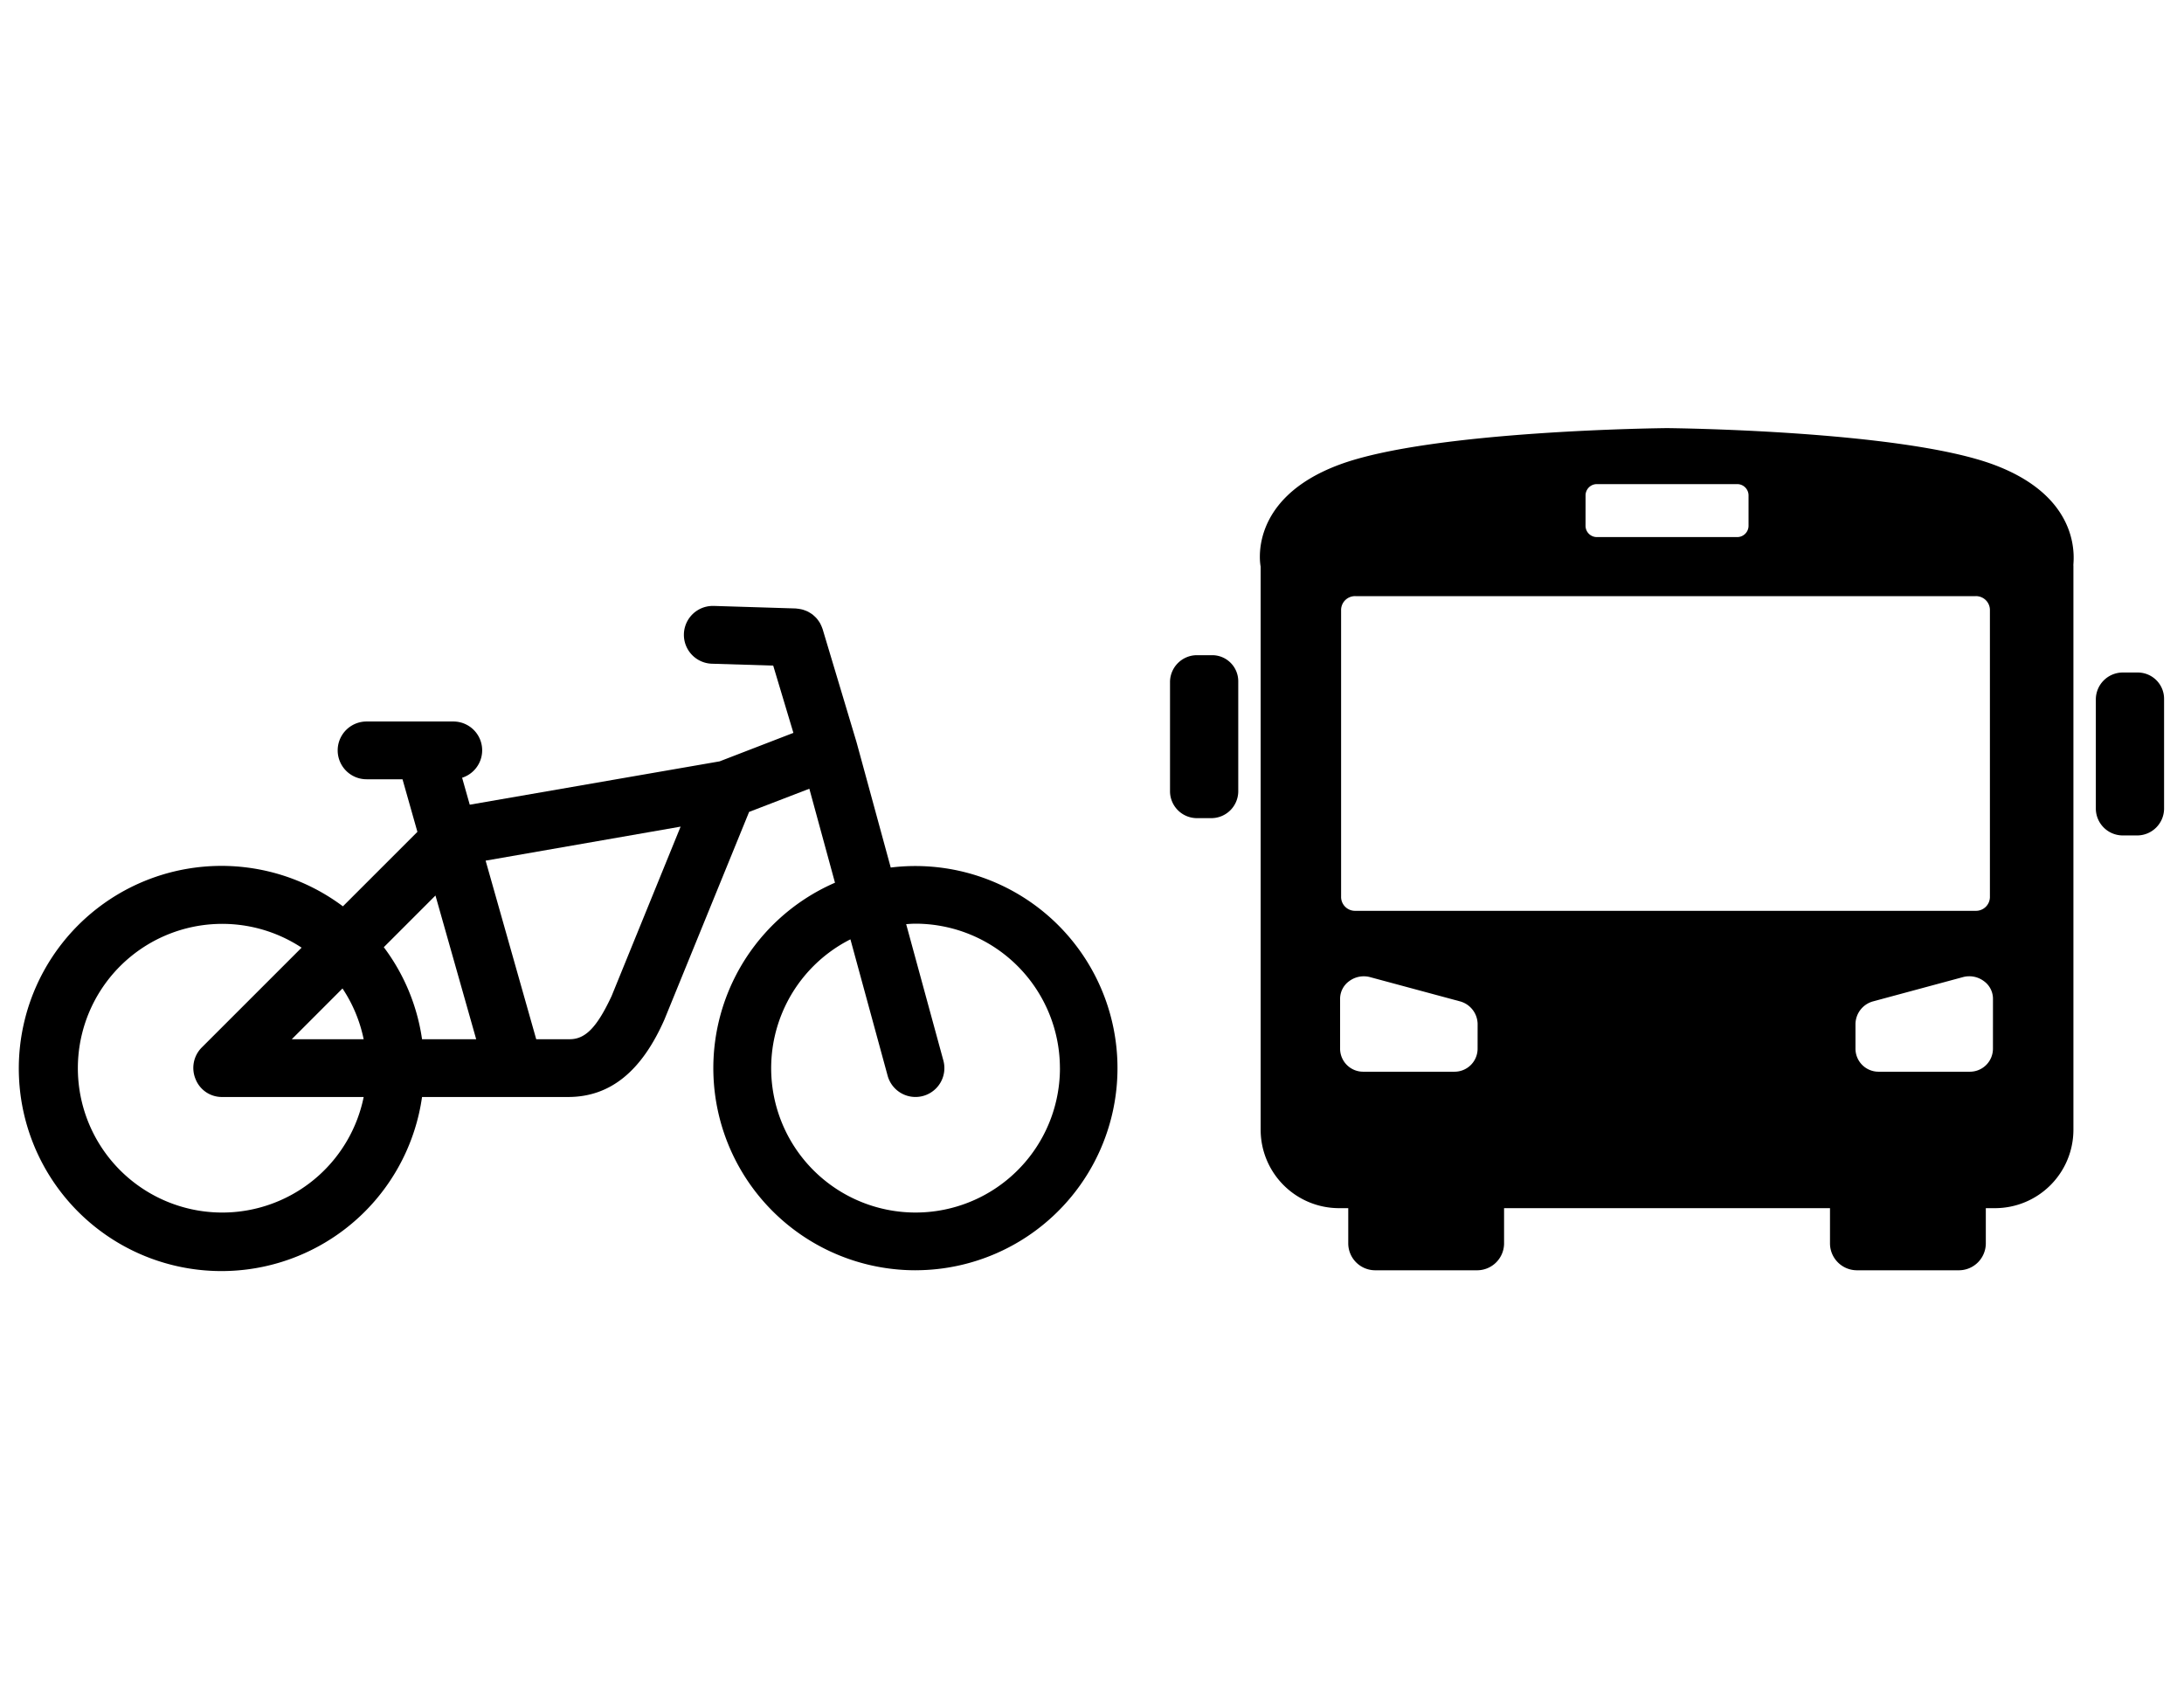 <svg xmlns="http://www.w3.org/2000/svg" viewBox="0 0 90 70"><g id="_90x70" data-name="90x70"><path d="M49.977,27.004h-.671a1.111,1.111,0,0,0-1.091,1.091v4.533A1.111,1.111,0,0,0,49.306,33.72h.63a1.111,1.111,0,0,0,1.091-1.091v-4.533A1.075,1.075,0,0,0,49.977,27.004Z"/><path d="M88.088,27.718h-.63a1.111,1.111,0,0,0-1.091,1.091v4.533a1.111,1.111,0,0,0,1.091,1.091h.63a1.111,1.111,0,0,0,1.091-1.091v-4.533A1.084,1.084,0,0,0,88.088,27.718Z"/><path d="M82.17,19.156c-3.819-1.427-13.473-1.511-13.473-1.511s-9.695.084-13.515,1.511S51.95,23.353,51.95,23.353V46.563a3.233,3.233,0,0,0,3.232,3.232h.378v1.469a1.111,1.111,0,0,0,1.091,1.091H60.89a1.111,1.111,0,0,0,1.091-1.091v-1.469h13.431v1.469a1.111,1.111,0,0,0,1.091,1.091h4.239a1.111,1.111,0,0,0,1.091-1.091v-1.469h.378a3.233,3.233,0,0,0,3.232-3.232V23.311C85.401,23.311,85.989,20.583,82.17,19.156ZM65.339,20.415a.466.466,0,0,1,.462-.462h5.792a.466.466,0,0,1,.462.462v1.259a.466.466,0,0,1-.462.462H65.8a.466.466,0,0,1-.462-.462ZM60.89,43.206a.95.95,0,0,1-.965.965H56.189a.95.95,0,0,1-.965-.965V41.191a.897.897,0,0,1,.378-.755,1.005,1.005,0,0,1,.839-.168l3.736,1.007a.983.983,0,0,1,.714.923Zm-5.037-5.666a.574.574,0,0,1-.588-.588V25.158a.574.574,0,0,1,.588-.588H81.414a.574.574,0,0,1,.588.588V36.952a.574.574,0,0,1-.588.588Zm26.274,5.666a.95.95,0,0,1-.965.965H77.427a.95.95,0,0,1-.965-.965V42.198a.983.983,0,0,1,.714-.923L80.91,40.267a1.005,1.005,0,0,1,.84.168.897.897,0,0,1,.378.755Z"/><path d="M37.726,52.355a8.331,8.331,0,0,1-3.317-15.973l-1.057-3.874-2.482.955L27.38,42.022c-.94,2.131-2.226,3.179-3.94,3.191H17.392a8.35,8.35,0,1,1-3.261-7.858l3.07-3.07-.614-2.167H15.106a1.19,1.19,0,0,1,0-2.381h3.571a1.187,1.187,0,0,1,.366,2.318l.315,1.111L29.654,31.38l3.041-1.174-.832-2.773L29.356,27.356a1.191,1.191,0,0,1,.035-2.382h.037l3.365.104c.018.001.034.006.051.007a.999.999,0,0,1,.108.015,1.132,1.132,0,0,1,.125.026c.032.009.063.021.094.032.041.015.082.031.121.05.03.015.058.033.086.05.036.022.072.045.105.069.029.023.055.048.082.072.029.027.057.053.083.083a1.032,1.032,0,0,1,.069.088c.024.032.046.065.067.099.018.03.033.063.048.095a1.102,1.102,0,0,1,.051.124c.004.013.012.024.015.037l1.397,4.659.003.016.005.013,1.403,5.143a8.33,8.33,0,1,1,1.02,16.598ZM14.986,45.213H9.154a1.163,1.163,0,0,1-1.095-.738,1.192,1.192,0,0,1,.25-1.297l4.12-4.12a5.949,5.949,0,1,0,2.558,6.155Zm0-2.381a5.914,5.914,0,0,0-.872-2.092L12.024,42.832Zm4.637,0-1.678-5.923-2.129,2.13a8.271,8.271,0,0,1,1.576,3.793ZM28.047,34.07l-8.035,1.402,2.085,7.36H23.476c.642,0,1.118-.477,1.725-1.774Zm15.631,9.952A5.959,5.959,0,0,0,37.726,38.07c-.13,0-.257.011-.384.019l1.533,5.62a1.19,1.19,0,1,1-2.297.626l-1.533-5.62a5.95,5.95,0,1,0,8.634,5.307Z"/></g></svg>